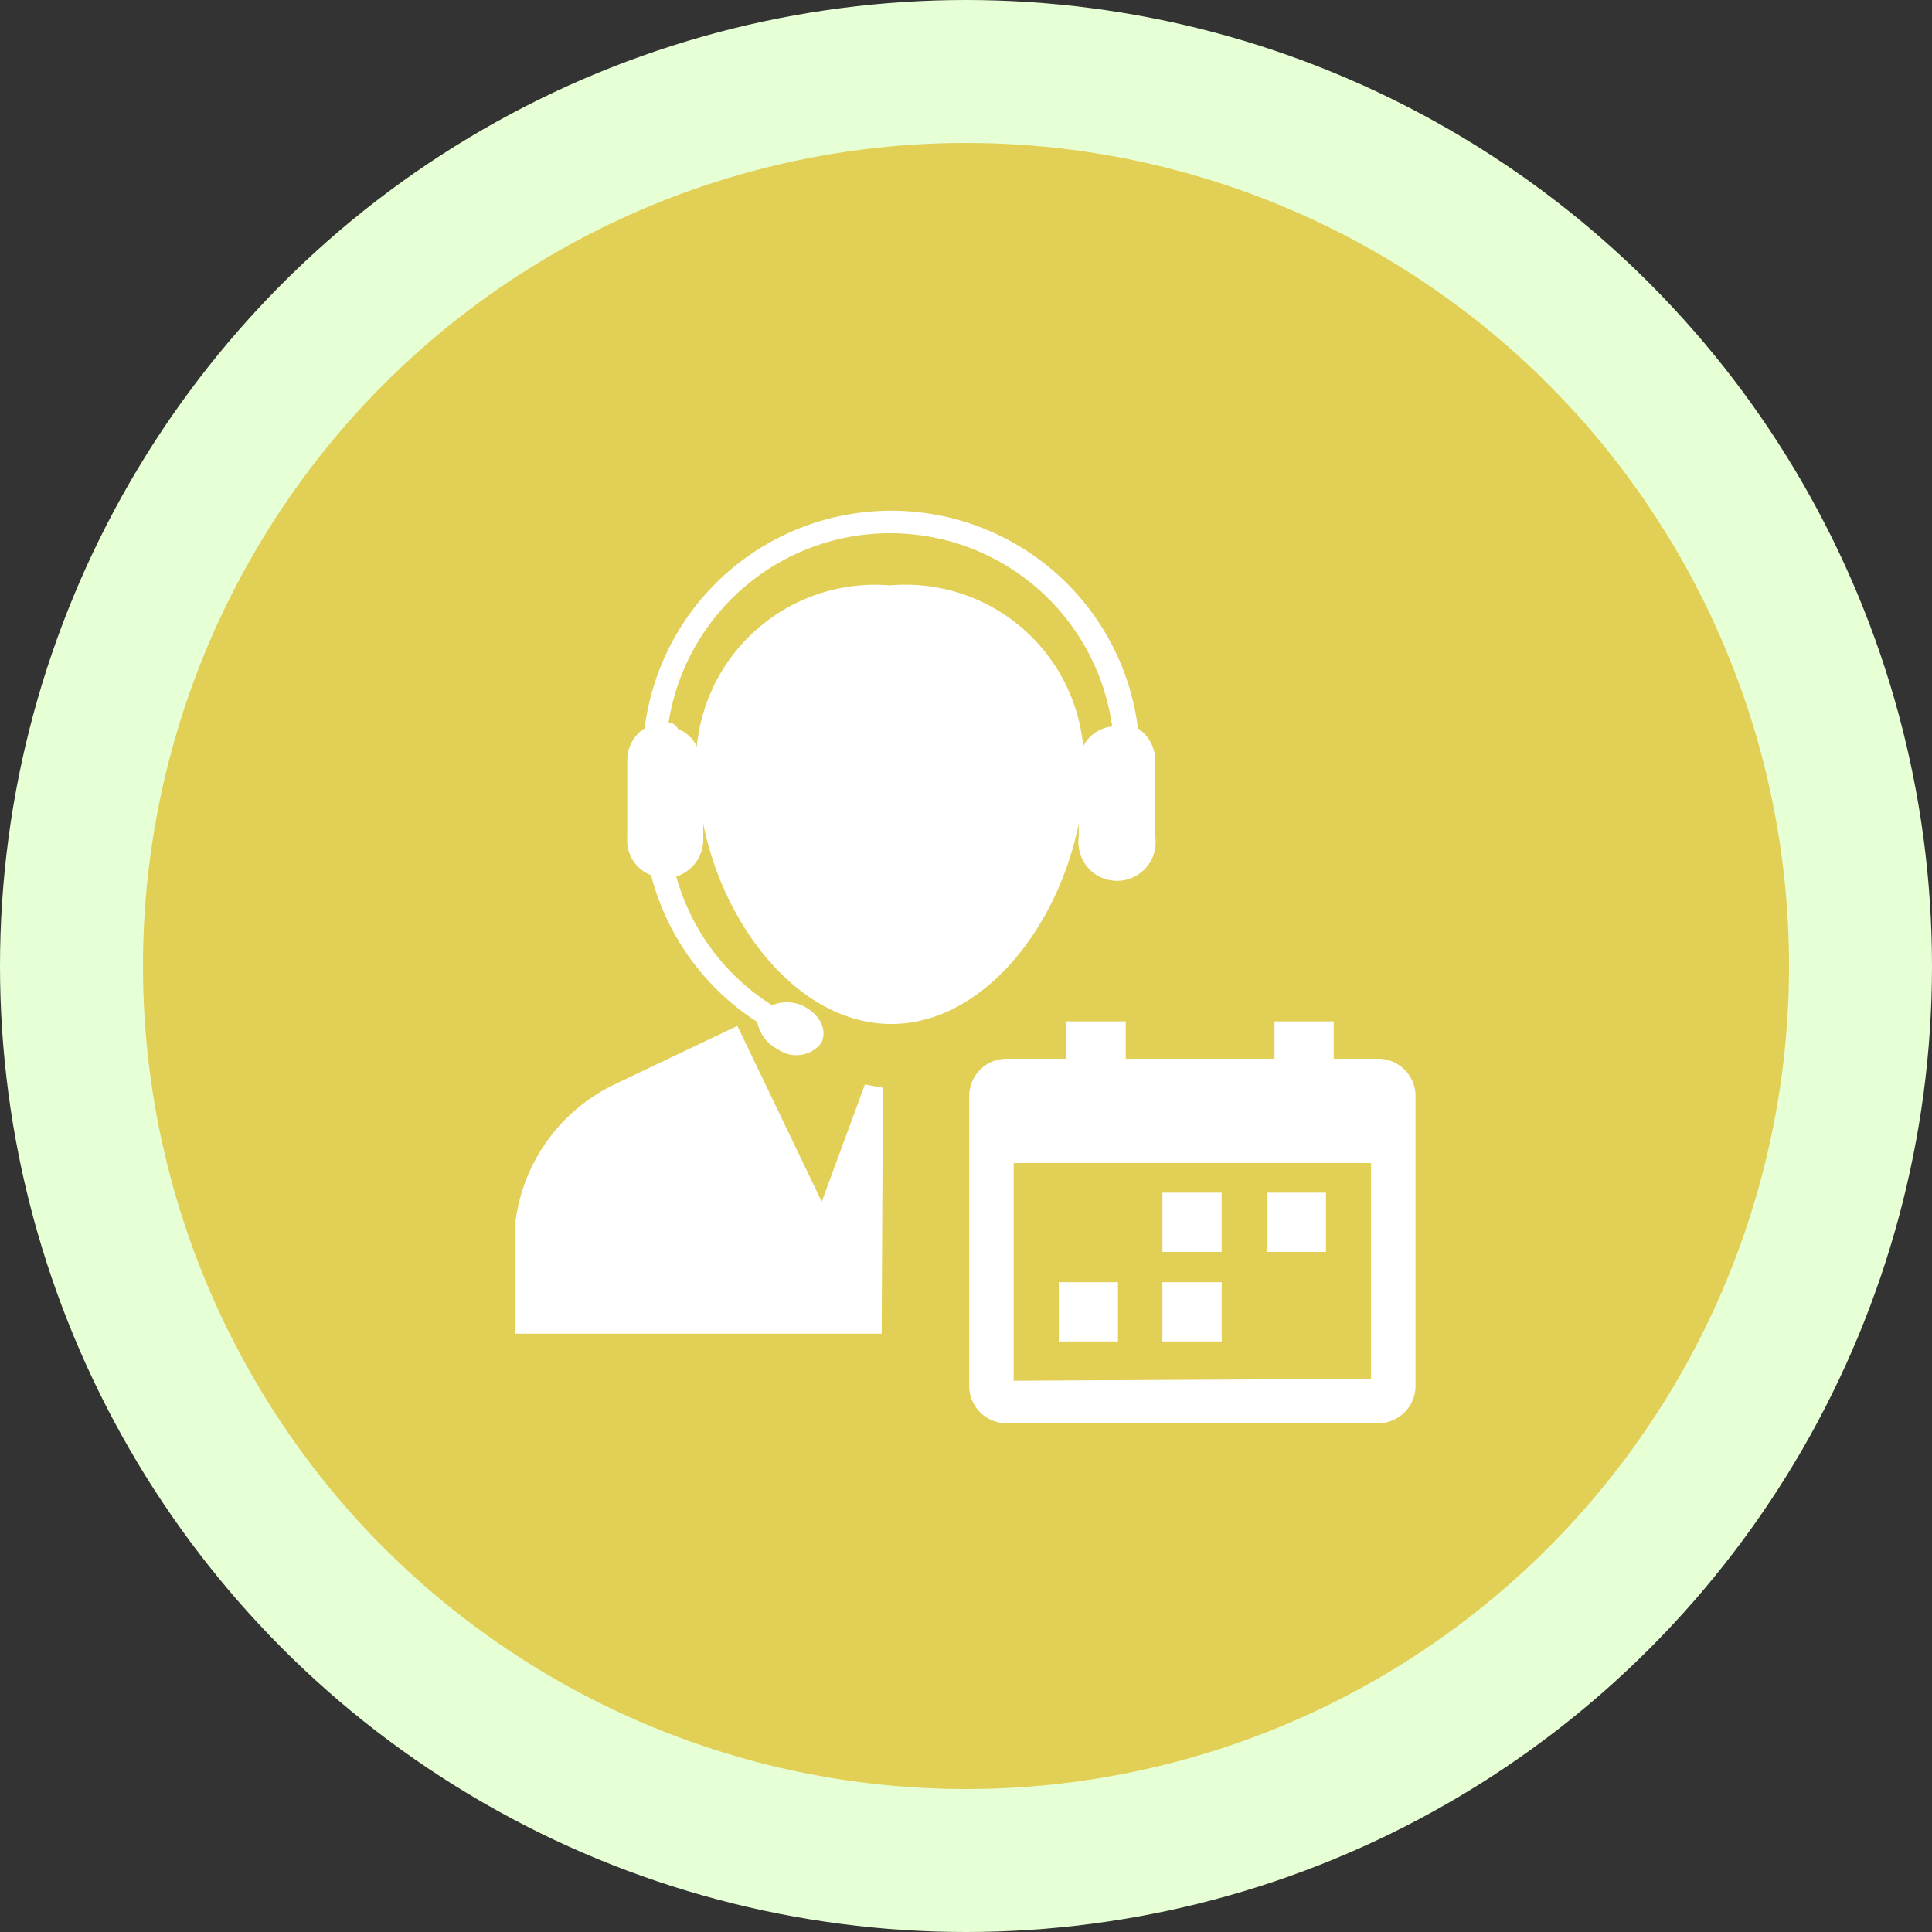 <svg xmlns="http://www.w3.org/2000/svg" viewBox="0 0 30 30"><rect x="0" y="0" width="30" height="30" fill="#333333" stroke="none"/><defs><style>.cls-1{fill:#e7ffd4;}.cls-2{fill:#e2cf56;}.cls-3{fill:#fff;}</style></defs><title>CSD Holiday Calendar</title><g id="Layer_2" data-name="Layer 2"><g id="Linkedin"><circle class="cls-1" cx="15" cy="15" r="15"/><circle class="cls-2" cx="15" cy="15" r="12.78"/><path class="cls-3" d="M21.4,16.44h-.69v-.58h-.92v.58H17.48v-.58h-.93v.58h-.92a.58.58,0,0,0-.58.58v4.5a.58.58,0,0,0,.58.58H21.4a.58.58,0,0,0,.58-.58V17A.58.58,0,0,0,21.4,16.44Zm-5.66,5V18.06h5.55v3.35Z"/><rect class="cls-3" x="18.05" y="18.52" width="0.92" height="0.92"/><rect class="cls-3" x="19.67" y="18.52" width="0.92" height="0.92"/><rect class="cls-3" x="18.05" y="19.91" width="0.92" height="0.92"/><rect class="cls-3" x="16.44" y="19.91" width="0.92" height="0.92"/><path class="cls-3" d="M13.71,16.89l-.28-.05-.67,1.82-1.31-2.73-1.89.9A2.75,2.75,0,0,0,8,19v1.71h5.69Z"/><path class="cls-3" d="M10.11,13.59a3.85,3.85,0,0,0,1.65,2.28.6.6,0,0,0,.33.43.49.49,0,0,0,.66-.1c.1-.19,0-.45-.3-.59a.59.59,0,0,0-.46,0,3.45,3.45,0,0,1-1.49-2,.6.6,0,0,0,.42-.57v-.25c.32,1.61,1.5,3.11,2.92,3.11s2.59-1.5,2.91-3.11V13a.6.6,0,1,0,1.19,0V11.81a.61.61,0,0,0-.27-.5,3.86,3.86,0,0,0-7.66,0,.58.58,0,0,0-.27.5V13A.58.58,0,0,0,10.11,13.59Zm3.73-5.31a3.48,3.48,0,0,1,3.43,3,.57.57,0,0,0-.45.31,2.77,2.77,0,0,0-3-2.5,2.78,2.78,0,0,0-3,2.5.55.55,0,0,0-.29-.27.18.18,0,0,0-.1-.09h-.05A3.48,3.48,0,0,1,13.84,8.28Z"/></g></g></svg>